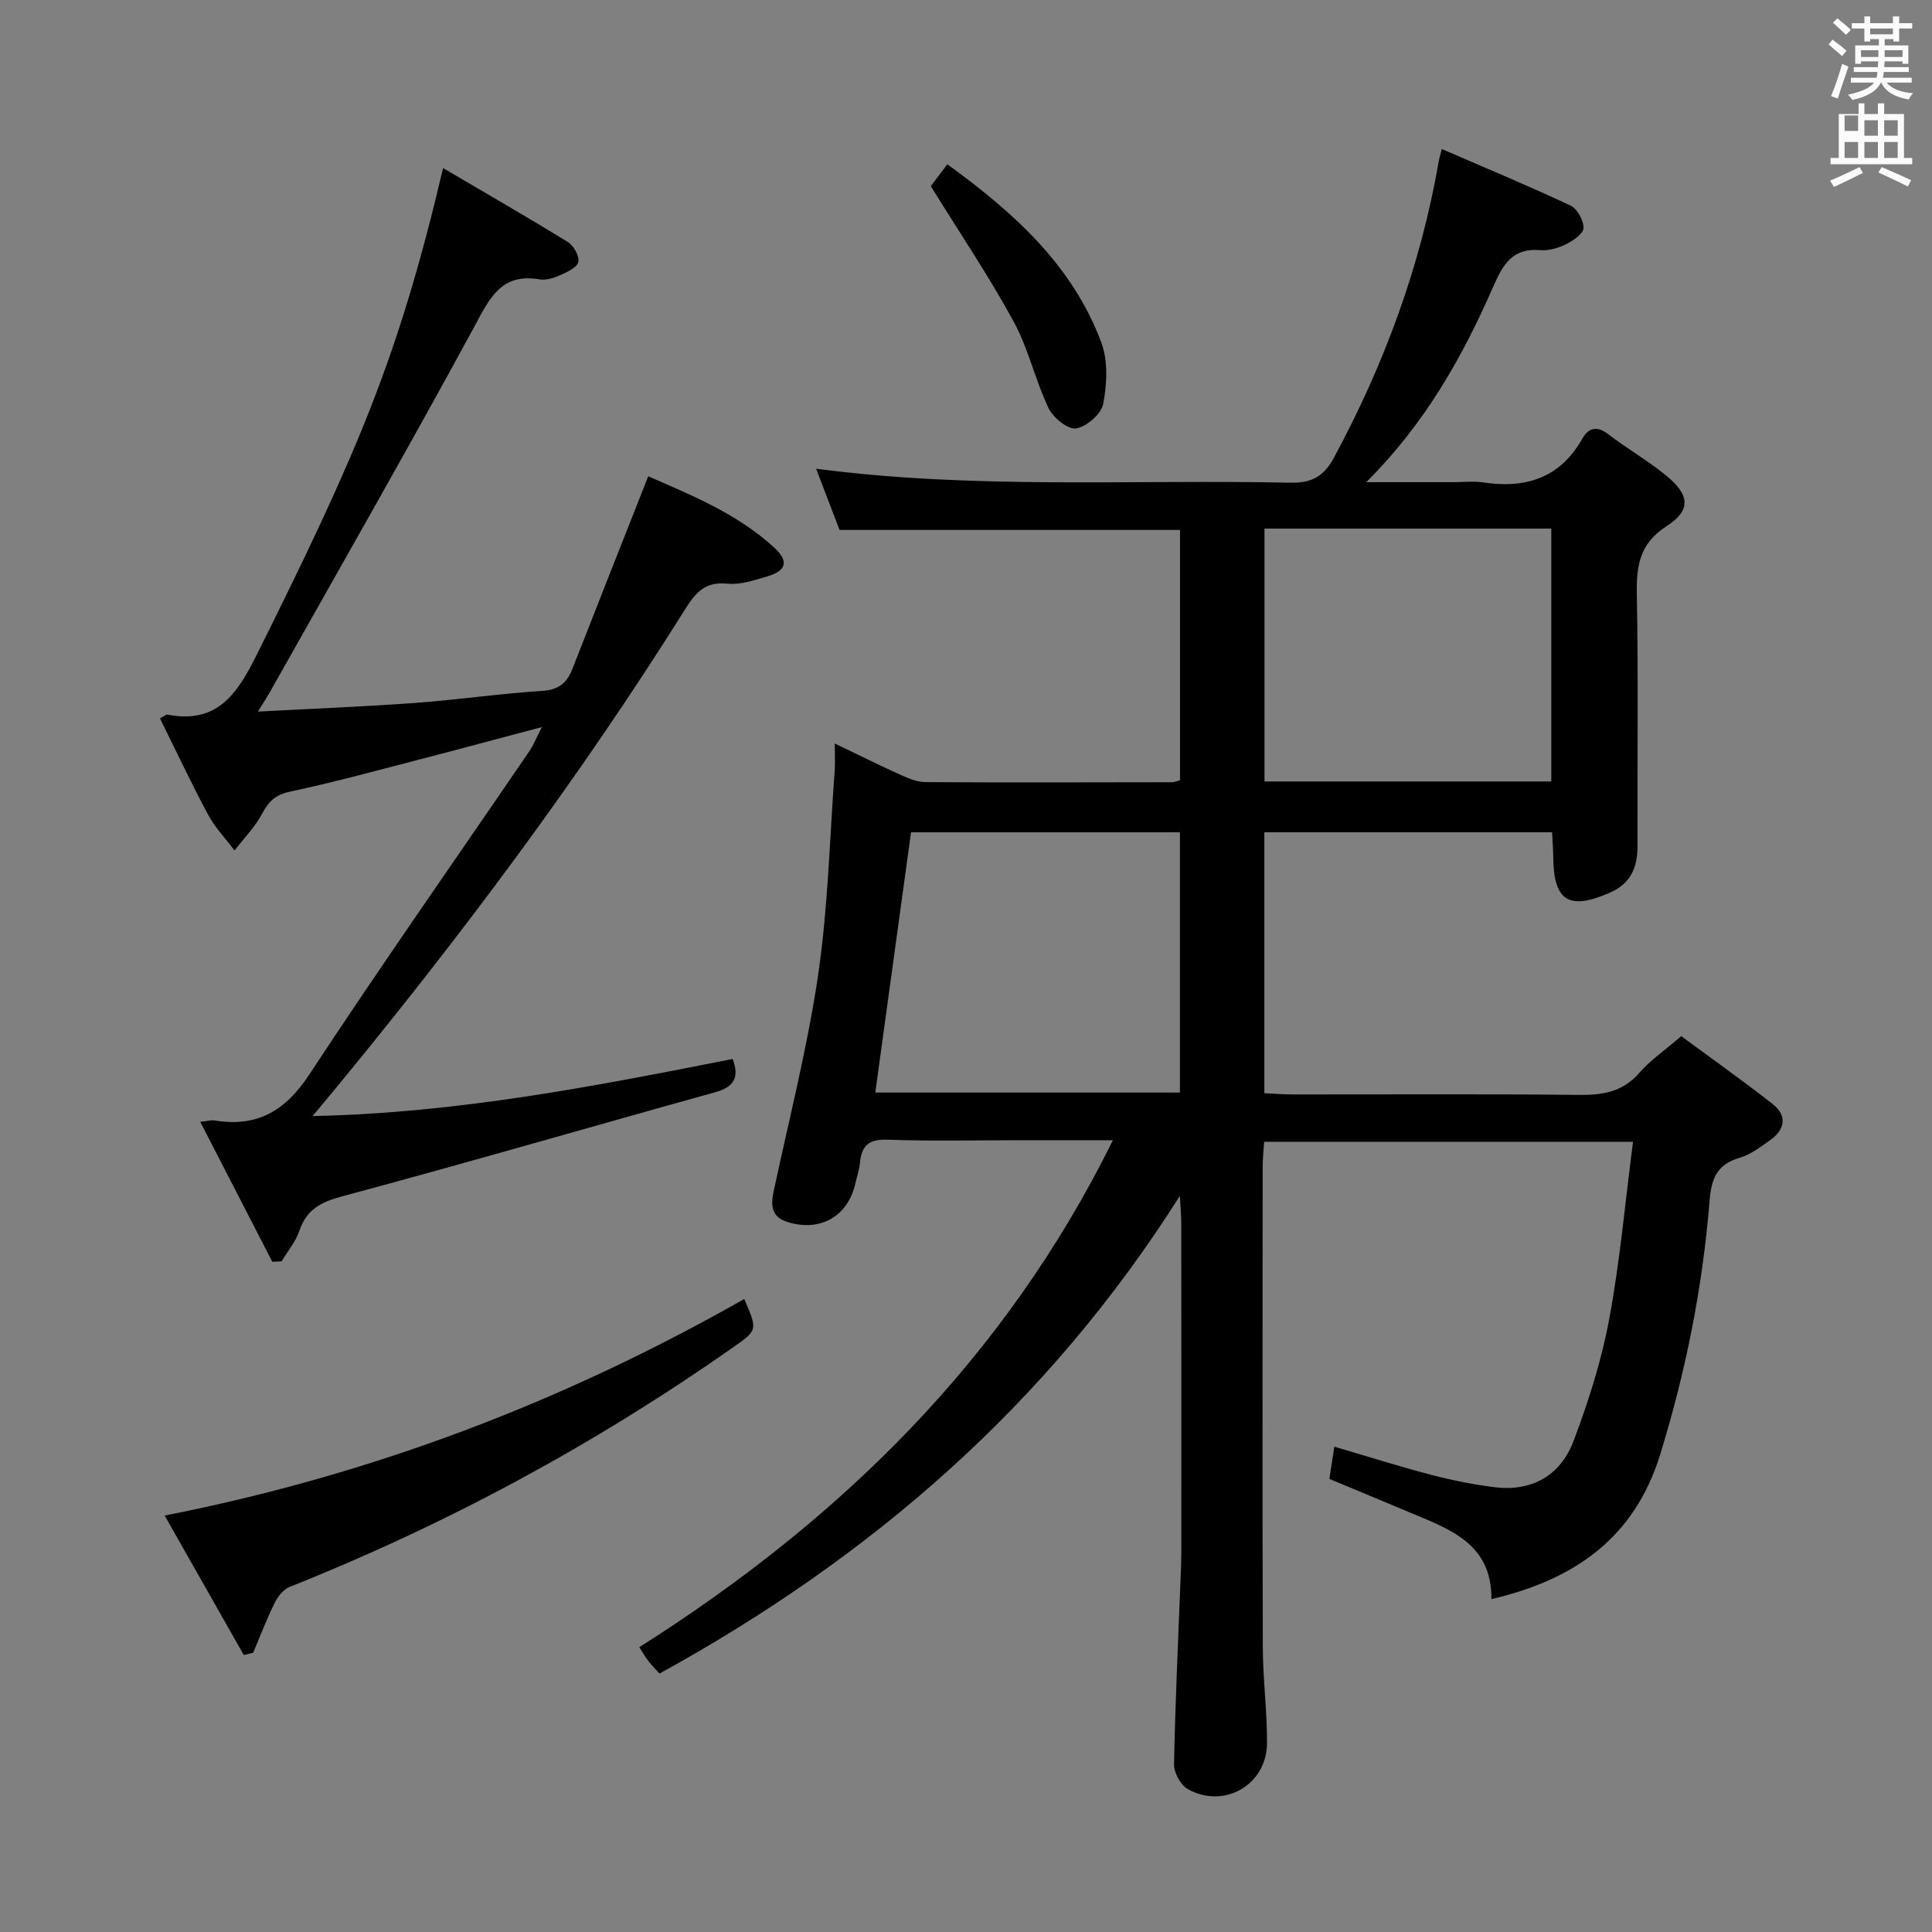 <svg enable-background="new 0 0 400 400" viewBox="0 0 400 400" xmlns="http://www.w3.org/2000/svg"><rect x="0" y="0" width="400" height="400" fill="#808080" stroke="none"/><path d="m378.6 9.2.8-1c.9.7 1.9 1.4 2.9 2.3l-.9 1.1c-1.1-.9-2-1.7-2.8-2.4zm.5 10.7c.9-2.1 1.6-4.3 2.3-6.7.4.2.8.4 1.3.6-.7 2.1-1.5 4.3-2.2 6.6zm.4-15.2.9-.9c1 .8 2 1.6 2.8 2.4l-1 1c-1-.9-1.9-1.8-2.7-2.5zm12.5-1.3h1.2v1.4h2.7v1.1h-2.7v2.7h-1.2v-.5h-1.8v1.3h4.9v3.8h-1.2v-.5h-3.7c0 .4-.1.9-.1 1.2h5.1v1h-5.2c0 .5-.1.9-.2 1.2h6v1h-5.2c1.1 1.3 2.9 2 5.5 2.2-.4.4-.7.8-.9 1.3-2.9-.5-4.8-1.6-5.7-3.5h-.1c-.8 1.7-2.7 2.9-5.9 3.6-.2-.4-.6-.8-.9-1.1 2.8-.6 4.6-1.4 5.4-2.5h-4.8v-1h5.3c.1-.3.2-.7.2-1.2h-4.9v-1h5c0-.4 0-.8.1-1.2h-3.6v.5h-1.2v-3.8h4.9v-1.3h-1.8v.5h-1.2v-2.7h-2.6v-1.1h2.6v-1.4h1.2v1.4h4.7v-1.4zm-6.7 8.4h3.6c0-.4 0-.9 0-1.4h-3.6zm1.9-4.7h4.7v-1.2h-4.7zm6.7 3.3h-3.7v1.4h3.7z" fill="#fafbfa"/><path d="m384.7 21.4h1.3v2.2h2.8v-2.2h1.3v2.2h4.1v9.1h1.7v1.3h-16.9v-1.3h1.7v-9.1h4.1v-2.2zm.3 13.2.7 1.2c-1.8.9-3.8 1.9-6 2.9-.2-.4-.5-.8-.8-1.3 2.4-1 4.4-2 6.1-2.8zm-3.1-7.5h2.8v-3.2h-2.8v4.2zm0 5.6h2.8v-3.3h-2.8zm4.1-4.6h2.8v-3.2h-2.8zm0 4.6h2.8v-3.3h-2.8zm3.6 1.9c2.1.9 4.1 1.8 6.1 2.7l-.7 1.3c-2.2-1.1-4.2-2-6.1-2.9zm3.3-9.7h-2.8v3.2h2.8zm-2.8 7.8h2.8v-3.3h-2.8z" fill="#fafbfa"/><g fill="#010000"><path d="m244.28 247.59c-27.36 43.24-63.95 74.84-107.73 98.9-.78-.86-1.59-1.67-2.29-2.56-.6-.77-1.08-1.63-1.91-2.89 41.6-26.34 75.65-59.61 98.07-104.97-7.04 0-13.14 0-19.24 0-9.17 0-18.34.23-27.49-.11-3.94-.15-5.35 1.37-5.66 4.9-.12 1.31-.59 2.59-.87 3.89-1.49 7.01-7.21 10.37-14.07 8.27-3.36-1.02-3.55-3.4-2.92-6.34 3.18-14.91 6.99-29.73 9.21-44.79 2.05-13.94 2.38-28.14 3.43-42.24.12-1.61.02-3.23.02-5.72 5.04 2.42 9.3 4.55 13.63 6.5 1.62.73 3.43 1.49 5.16 1.5 17 .1 34 .05 51 .02.47 0 .94-.22 1.69-.4 0-17.24 0-34.49 0-51.83-23.5 0-46.73 0-70.49 0-1.45-3.79-3.08-8.05-4.85-12.68 32.98 4.34 65.62 2.19 98.19 2.9 4.51.1 6.97-1.4 9.02-5.19 10.42-19.31 17.92-39.62 21.68-61.27.11-.64.3-1.26.64-2.63 9.06 3.93 17.95 7.62 26.64 11.7 1.41.66 2.76 3.11 2.7 4.69-.04 1.19-2.2 2.63-3.71 3.37-1.59.78-3.56 1.33-5.3 1.18-5.57-.48-7.61 2.86-9.56 7.31-6.36 14.49-13.94 28.29-26.41 40.73h18.13c2 0 4.04-.25 5.99.04 8.81 1.33 15.97-.81 20.61-9.03 1.24-2.2 2.95-2.79 5.32-.98 3.96 3.03 8.33 5.53 12.16 8.69 4.77 3.92 5.07 7.1 0 10.37-5.68 3.66-6.29 8.27-6.18 14.23.32 17.33.08 34.66.14 51.99.02 4.41-1.39 7.77-5.64 9.64-8.57 3.78-11.73 1.82-11.81-7.37-.01-1.63-.15-3.26-.24-5.1-19.99 0-39.59 0-59.57 0v54.03c1.87.08 3.78.24 5.7.25 19.83.02 39.67-.12 59.5.1 4.94.05 9.04-.65 12.46-4.59 2.27-2.61 5.22-4.62 8.65-7.57 6.23 4.59 12.69 9.16 18.92 14.04 3.03 2.37 2.62 5.23-.44 7.43-2.02 1.45-4.13 3.05-6.45 3.73-4.61 1.36-5.78 4.24-6.15 8.78-1.44 17.92-4.93 35.47-10.26 52.69-5.32 17.17-17.61 25.83-34.92 29.88.11-11.62-8.82-14.54-17.13-18.04-5.35-2.26-10.71-4.47-16.42-6.85.31-1.98.62-4.03 1.03-6.67 6.83 2 13.39 4.09 20.05 5.83 4.32 1.13 8.74 2.01 13.17 2.56 7.76.96 13.63-2.49 16.31-9.58 3.09-8.16 5.77-16.61 7.37-25.17 2.24-12 3.31-24.23 4.94-36.77-25.9 0-50.83 0-76.37 0-.1 1.65-.31 3.39-.31 5.13-.02 33.16-.07 66.33.03 99.49.02 6.65.91 13.29.87 19.93-.06 8.57-8.84 13.66-16.36 9.5-1.5-.83-2.92-3.4-2.89-5.14.26-13.13.88-26.25 1.39-39.38.05-1.33.12-2.66.12-3.99.01-22.83.01-45.66-.01-68.5.01-1.61-.15-3.21-.29-5.84zm-55.66-75.27c-2.51 18.31-4.95 36.03-7.4 53.88h63.07c0-18.14 0-35.89 0-53.88-18.72 0-37.12 0-55.67 0zm73.18-62.88v52.36h59.38c0-17.57 0-34.93 0-52.36-19.97 0-39.54 0-59.38 0z"/><path d="m56.38 261.24c-4.89-9.51-9.79-19.01-14.92-28.98 1.66-.18 2.32-.39 2.91-.29 8.84 1.47 14.71-1.94 19.7-9.55 14.79-22.5 30.27-44.54 45.45-66.78.92-1.34 1.53-2.89 2.68-5.11-9.16 2.43-17.57 4.7-26 6.88-8.68 2.25-17.34 4.62-26.11 6.48-3.02.64-4.45 1.98-5.81 4.55-1.47 2.78-3.78 5.12-5.72 7.65-1.85-2.47-4.05-4.75-5.49-7.44-3.51-6.55-6.66-13.28-9.95-19.91.96-.52 1.27-.84 1.51-.79 10.12 1.96 14.32-3.96 18.39-12.12 21.06-42.23 29.45-61.73 38.72-101.03 8.86 5.21 17.43 10.14 25.84 15.32 1.19.74 2.39 2.88 2.16 4.1-.22 1.12-2.26 2.09-3.68 2.72-1.33.6-2.98 1.14-4.35.9-8-1.36-10.33 3.93-13.52 9.82-13.79 25.41-28.17 50.5-42.35 75.7-.55.97-1.16 1.9-2.44 3.97 11.54-.62 22.07-1.03 32.58-1.8 8.77-.64 17.5-1.93 26.28-2.49 3.42-.22 5.11-1.64 6.25-4.55 5.13-13.13 10.32-26.24 15.7-39.88 8.88 3.89 18.42 7.71 26.11 14.79 3.07 2.83 2.48 4.77-1.49 5.95-2.69.79-5.58 1.77-8.27 1.49-4.67-.48-6.61 1.95-8.81 5.46-21.96 35-46.67 68.02-72.95 99.87-1.12 1.36-2.25 2.71-4.08 4.9 30.13-.63 58.55-6.21 86.96-11.82 1.48 3.85.25 5.82-3.66 6.9-25.74 7.15-51.39 14.62-77.18 21.54-4.46 1.2-7.37 2.73-8.87 7.16-.77 2.26-2.42 4.21-3.68 6.3-.65.03-1.28.06-1.91.09z"/><path d="m50.47 342.65c-5.31-9.36-10.62-18.71-16.38-28.87 43.1-8.48 82.7-23.64 120-44.84 2.79 6.46 2.78 6.45-2.39 10.07-28.65 20.1-59.23 36.6-91.75 49.55-1.28.51-2.44 2-3.09 3.31-1.65 3.36-2.99 6.87-4.45 10.32-.66.16-1.3.31-1.94.46z"/><path d="m192.71 38.54c.57-.75 1.84-2.44 3.42-4.53 13.78 10 25.94 20.91 31.9 36.95 1.41 3.79 1.15 8.57.38 12.65-.39 2.09-3.44 4.74-5.62 5.09-1.69.27-4.76-2.22-5.7-4.2-2.77-5.82-4.17-12.35-7.25-17.97-5.14-9.43-11.17-18.36-17.13-27.99z"/></g></svg>